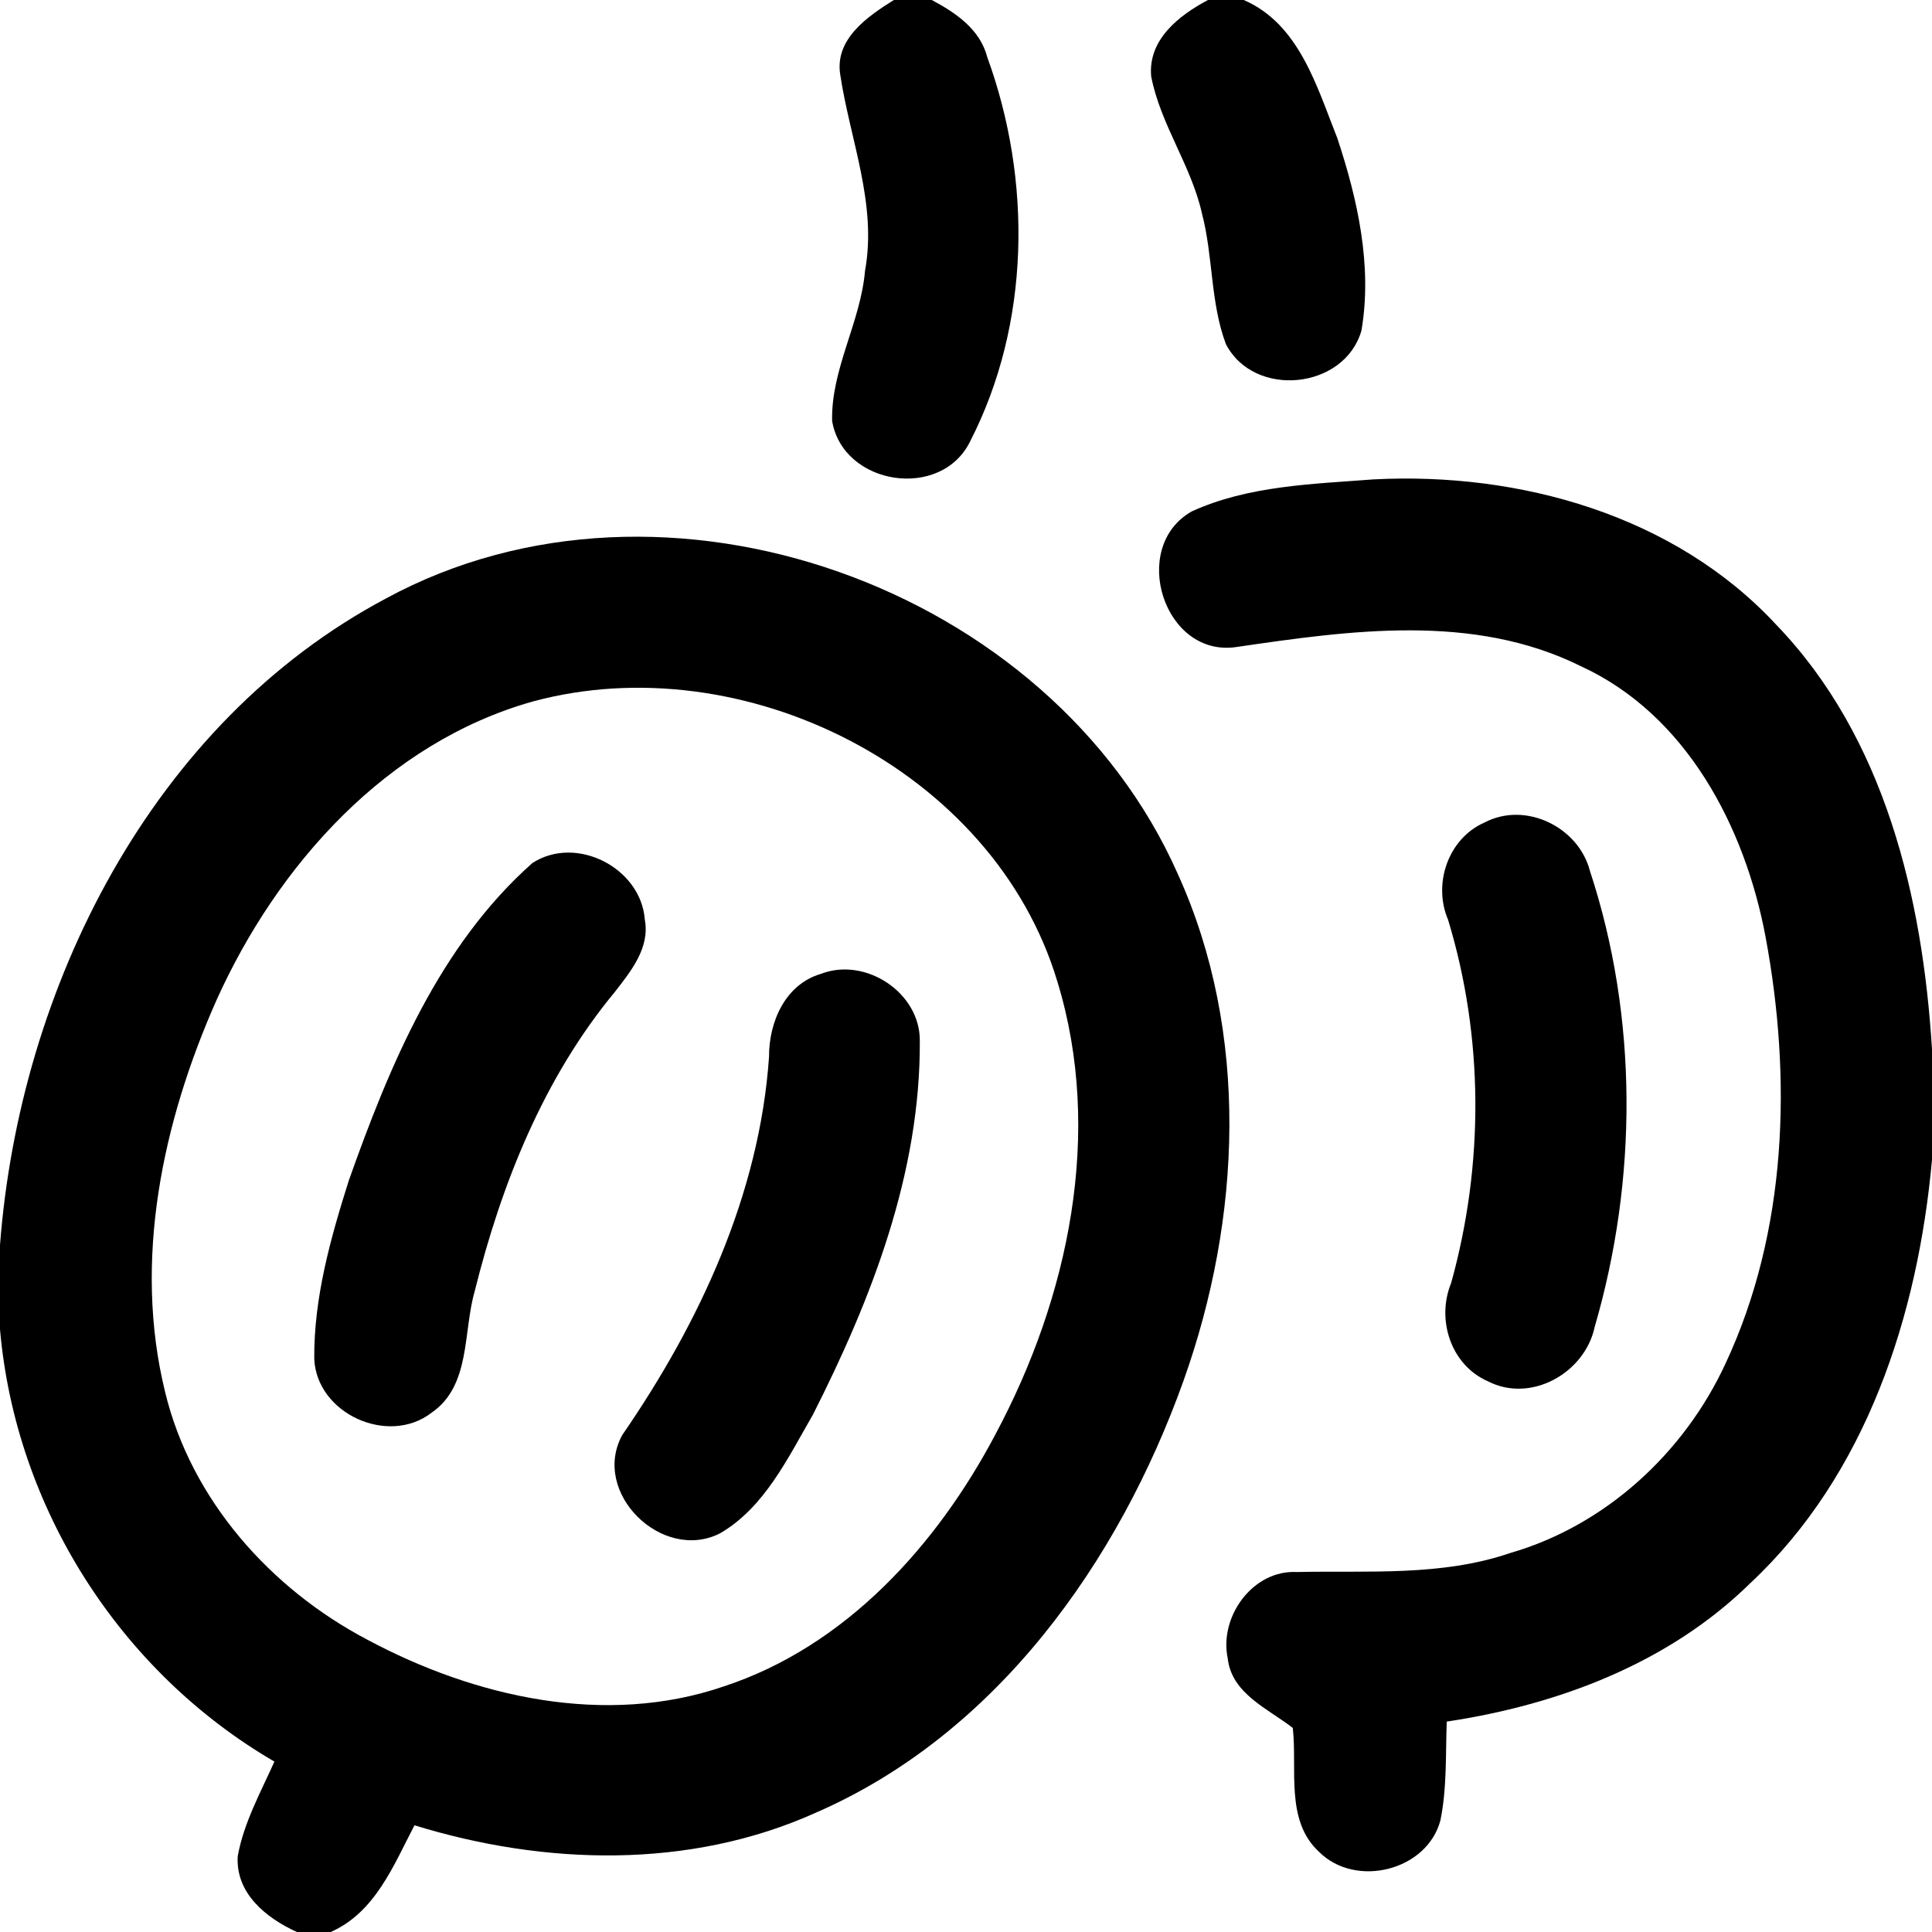 <?xml version="1.0" encoding="UTF-8" ?>
<!DOCTYPE svg PUBLIC "-//W3C//DTD SVG 1.1//EN" "http://www.w3.org/Graphics/SVG/1.1/DTD/svg11.dtd">
<svg width="128pt" height="128pt" viewBox="0 0 128 128" version="1.1" xmlns="http://www.w3.org/2000/svg">
<g id="#000000ff">
<path fill="#000000" opacity="1.00" d=" M 59.22 0.00 L 61.73 0.00 C 63.33 0.85 64.93 1.94 65.41 3.79 C 68.38 11.94 68.27 21.45 64.28 29.23 C 62.37 33.17 55.86 32.18 55.13 27.89 C 55.05 24.46 57.02 21.35 57.31 17.94 C 58.12 13.52 56.32 9.27 55.67 4.96 C 55.28 2.59 57.48 1.09 59.22 0.00 Z" />
<path fill="#000000" opacity="1.00" d=" M 80.03 0.00 L 82.40 0.00 C 86.08 1.59 87.24 5.74 88.60 9.15 C 89.95 13.22 90.93 17.62 90.20 21.90 C 89.08 25.81 83.09 26.41 81.22 22.80 C 80.18 20.03 80.38 16.98 79.63 14.13 C 78.92 10.96 76.89 8.26 76.27 5.07 C 76.04 2.63 78.11 1.02 80.03 0.00 Z" />
<path fill="#000000" opacity="1.00" d=" M 78.96 33.88 C 82.71 32.17 86.97 32.07 91.01 31.76 C 100.68 31.26 110.95 34.13 117.68 41.39 C 124.88 48.86 127.38 59.47 128.00 69.52 L 128.00 76.84 C 127.07 87.11 123.67 97.69 115.95 104.90 C 110.55 110.20 103.23 112.95 95.85 114.06 C 95.77 116.24 95.87 118.46 95.43 120.61 C 94.54 123.94 89.83 125.11 87.40 122.70 C 85.13 120.62 85.96 117.21 85.65 114.48 C 84.01 113.20 81.60 112.22 81.34 109.87 C 80.76 107.12 82.99 104.01 85.90 104.15 C 90.63 104.05 95.50 104.45 100.06 102.89 C 106.38 101.06 111.58 96.26 114.32 90.34 C 118.42 81.57 118.72 71.44 116.97 62.05 C 115.60 54.78 111.73 47.34 104.72 44.13 C 97.61 40.61 89.49 41.76 81.96 42.86 C 77.11 43.63 74.78 36.24 78.96 33.88 Z" />
<path fill="#000000" opacity="1.00" d=" M 25.59 39.64 C 44.03 29.64 69.63 38.88 78.04 57.92 C 82.81 68.45 82.24 80.75 78.41 91.48 C 74.12 103.48 66.01 114.90 54.04 120.10 C 45.69 123.86 36.09 123.59 27.46 120.93 C 26.07 123.59 24.86 126.70 21.91 128.00 L 19.67 128.00 C 17.65 127.08 15.60 125.45 15.75 122.98 C 16.15 120.75 17.27 118.75 18.18 116.71 C 7.93 110.74 1.03 99.89 0.00 88.07 L 0.00 82.49 C 1.30 65.42 10.06 47.88 25.59 39.64 M 35.32 46.47 C 25.62 49.19 18.37 57.32 14.34 66.27 C 10.77 74.32 8.80 83.52 10.94 92.23 C 12.67 99.38 17.93 105.27 24.35 108.64 C 31.47 112.45 40.12 114.41 47.95 111.73 C 56.03 109.08 62.09 102.36 65.96 95.01 C 70.80 85.96 73.12 75.03 70.05 65.02 C 65.83 50.97 49.22 42.72 35.32 46.47 Z" />
<path fill="#000000" opacity="1.00" d=" M 98.34 54.50 C 101.06 53.06 104.59 54.79 105.34 57.71 C 108.53 67.40 108.50 78.15 105.65 87.92 C 105.00 90.96 101.43 92.99 98.57 91.51 C 96.12 90.44 95.15 87.42 96.14 85.01 C 98.32 77.17 98.31 68.74 95.94 60.94 C 94.92 58.56 95.94 55.56 98.34 54.50 Z" />
<path fill="#000000" opacity="1.00" d=" M 35.27 57.18 C 38.18 55.29 42.46 57.50 42.72 60.92 C 43.07 62.79 41.81 64.33 40.75 65.70 C 36.03 71.39 33.22 78.43 31.45 85.55 C 30.67 88.24 31.20 91.80 28.60 93.59 C 25.73 95.82 20.97 93.66 20.82 90.02 C 20.79 85.98 21.90 82.03 23.11 78.21 C 25.81 70.59 29.10 62.65 35.27 57.18 Z" />
<path fill="#000000" opacity="1.00" d=" M 54.39 64.52 C 57.34 63.38 60.96 65.76 60.94 68.95 C 60.99 77.70 57.75 86.05 53.85 93.74 C 52.20 96.59 50.65 99.88 47.70 101.59 C 43.87 103.53 39.13 98.89 41.23 95.07 C 46.34 87.65 50.32 79.13 50.95 70.02 C 50.94 67.72 52.01 65.22 54.39 64.52 Z" />
</g>
</svg>
